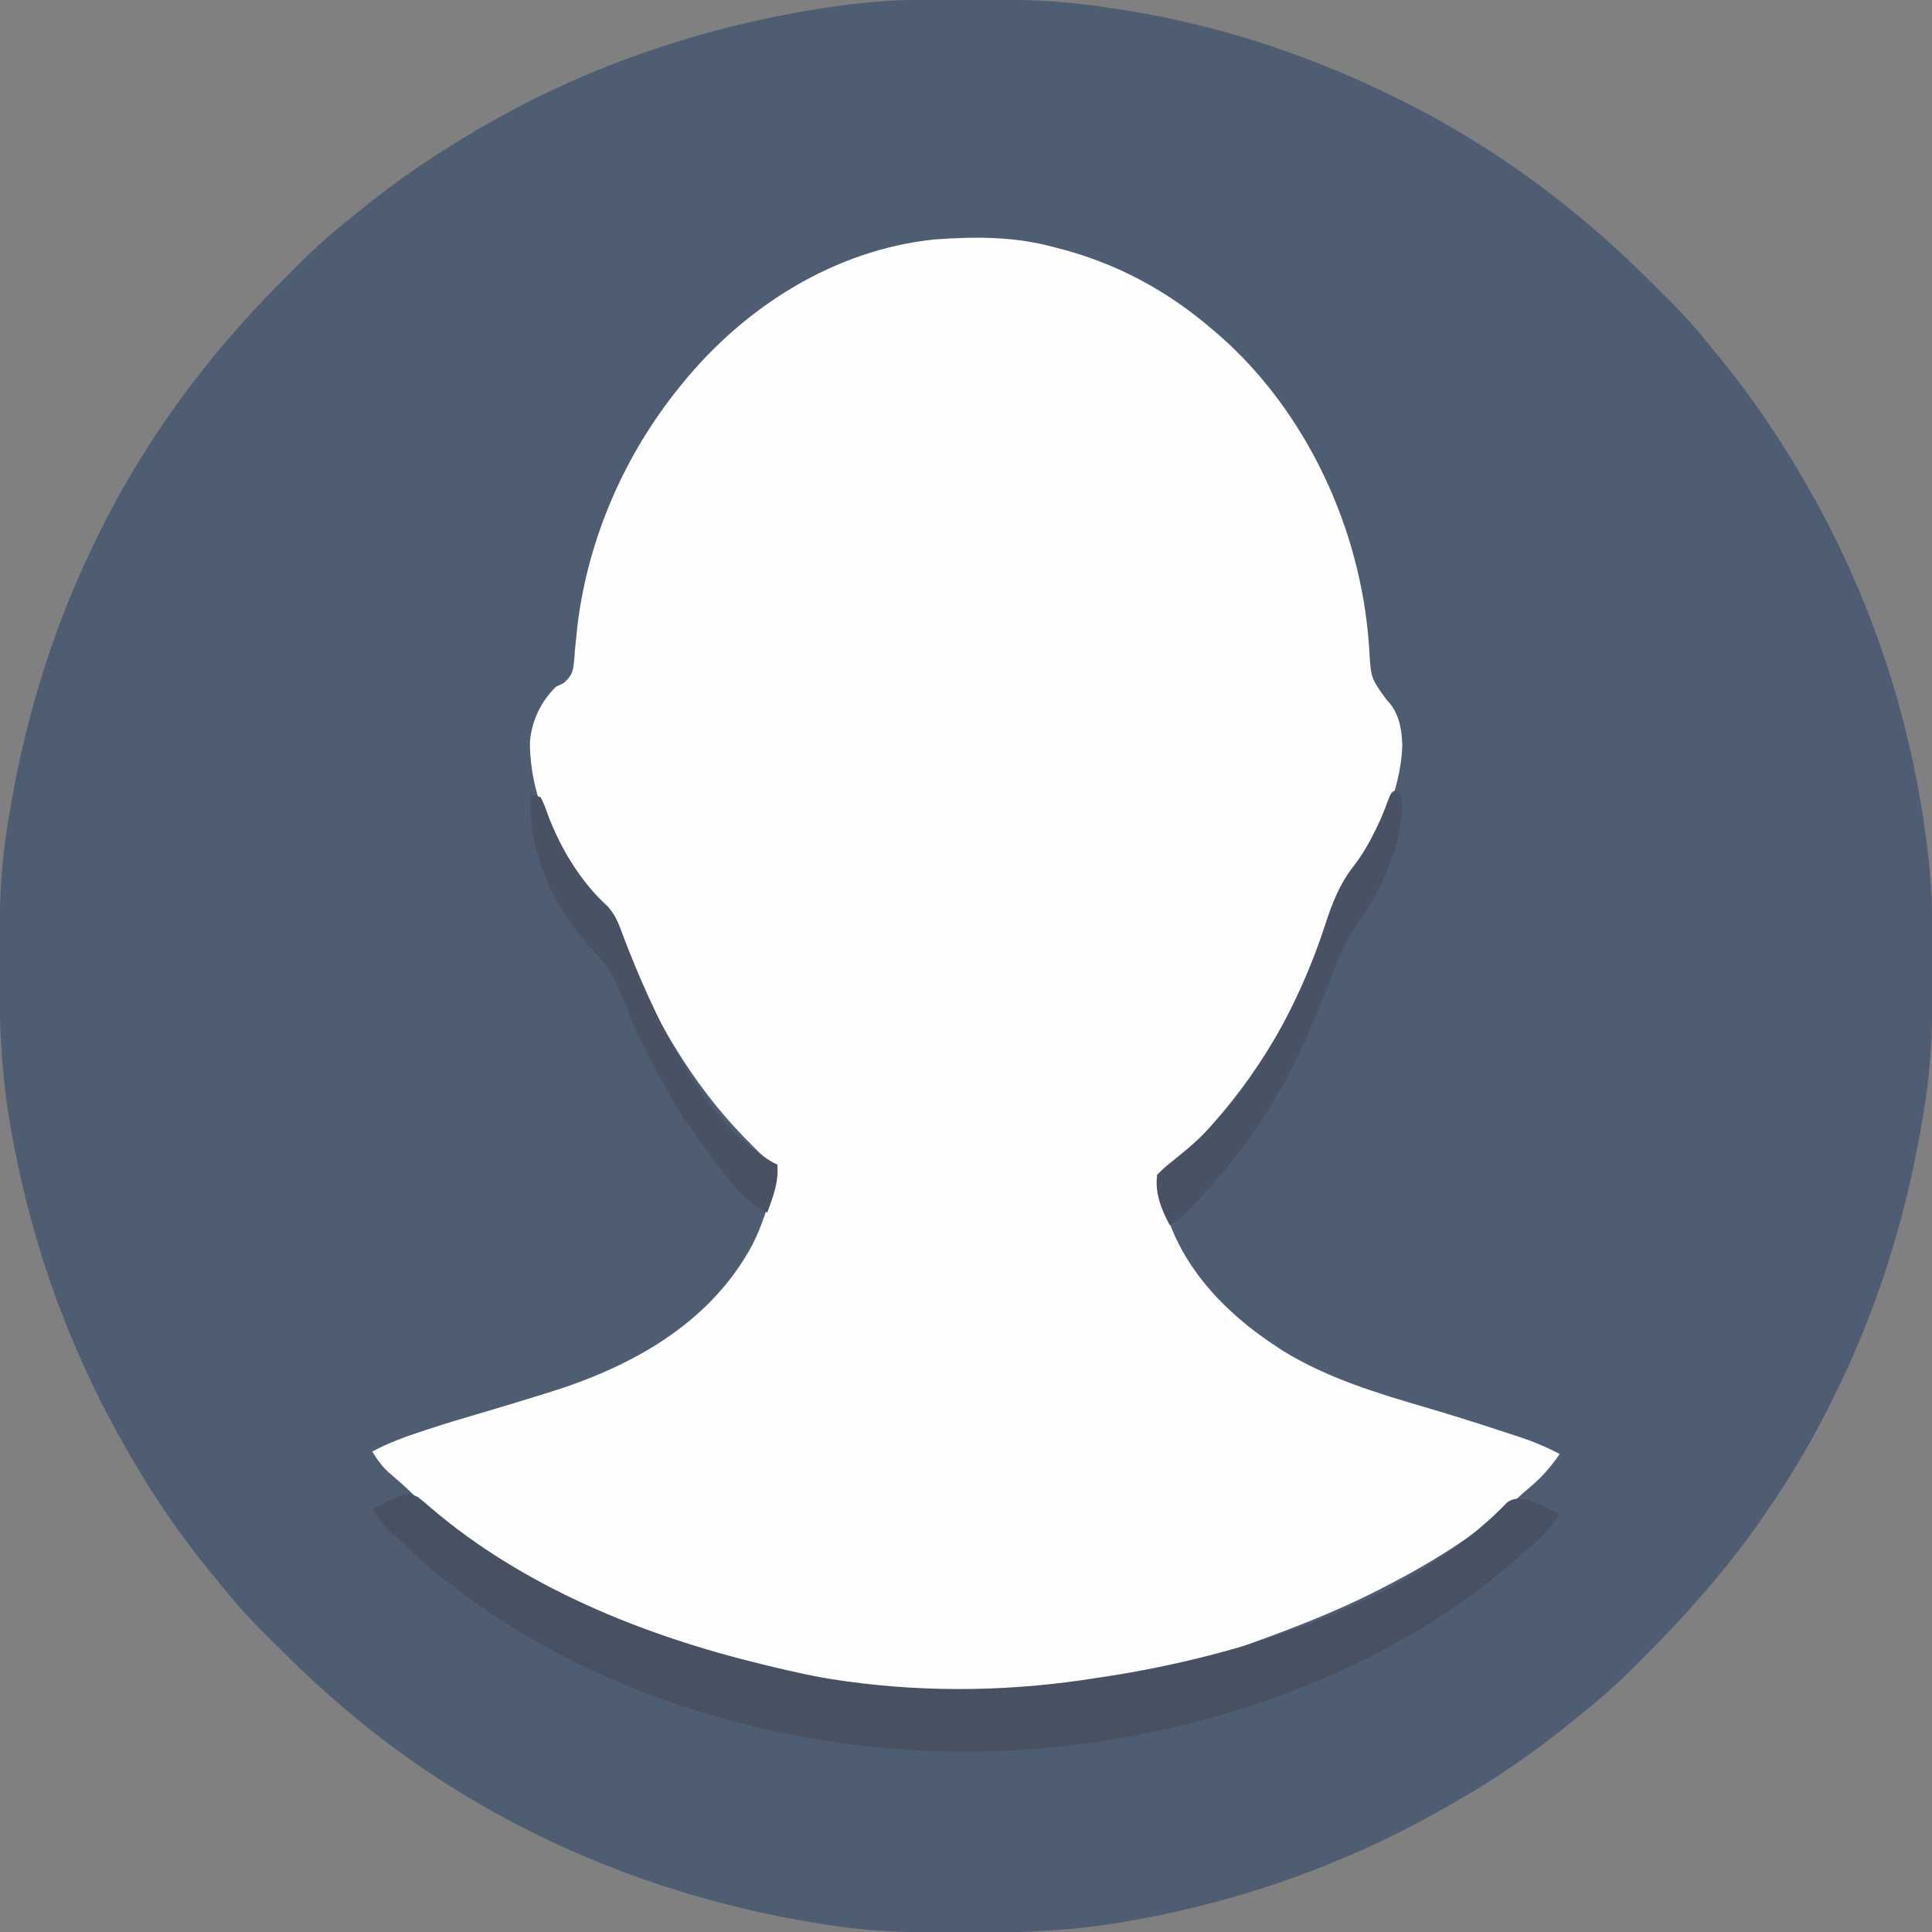<?xml version="1.0" encoding="UTF-8"?>
<svg version="1.1" xmlns="http://www.w3.org/2000/svg" width="768" height="768">
<rect width="100%" height="100%" fill="#808080" stroke="none"/>
<path d="M0 0 C1.238 0.001 2.477 0.003 3.753 0.005 C21.54 0.043 38.913 0.478 56.5 3.312 C58.426 3.594 60.352 3.875 62.277 4.156 C97.937 9.631 132.965 20.804 165.5 36.312 C166.85 36.953 166.85 36.953 168.228 37.605 C199.192 52.391 227.761 71.637 253.5 94.312 C254.213 94.938 254.926 95.563 255.66 96.208 C262.134 101.953 268.323 107.949 274.441 114.068 C276.059 115.684 277.685 117.291 279.311 118.898 C285.826 125.379 291.806 132.085 297.5 139.312 C298.525 140.567 299.552 141.82 300.582 143.07 C312.482 157.686 322.988 173.046 332.5 189.312 C332.915 190.019 333.329 190.726 333.756 191.454 C359.67 235.968 376.157 285.217 382.5 336.312 C382.587 336.992 382.674 337.671 382.764 338.371 C384.662 353.511 384.859 368.57 384.812 383.812 C384.81 385.672 384.81 385.672 384.807 387.569 C384.763 405.34 384.437 422.751 381.5 440.312 C381.323 441.416 381.146 442.519 380.964 443.656 C374.984 480.305 364.488 515.771 348.5 549.312 C348.073 550.213 347.647 551.113 347.207 552.041 C332.471 582.901 313.294 611.809 290.5 637.312 C289.714 638.21 288.927 639.107 288.117 640.031 C282.14 646.719 275.842 653.098 269.525 659.462 C268.526 660.47 267.528 661.479 266.531 662.49 C259.873 669.233 252.936 675.424 245.5 681.312 C244.28 682.314 243.063 683.317 241.848 684.324 C227.278 696.248 211.857 706.991 195.5 716.312 C194.845 716.693 194.189 717.073 193.514 717.465 C152.707 741.128 108.225 756.928 61.688 764.562 C60.772 764.714 59.856 764.865 58.912 765.021 C39.613 767.995 20.441 768.686 0.938 768.625 C-0.301 768.623 -1.54 768.621 -2.817 768.618 C-20.557 768.569 -37.968 768.259 -55.5 765.312 C-56.739 765.114 -57.977 764.915 -59.253 764.71 C-130.527 753.168 -198.507 722.589 -252.5 674.312 C-253.22 673.678 -253.941 673.044 -254.683 672.391 C-261.149 666.653 -267.331 660.668 -273.441 654.557 C-275.059 652.941 -276.685 651.334 -278.311 649.727 C-284.826 643.246 -290.803 636.538 -296.5 629.312 C-297.501 628.093 -298.504 626.875 -299.512 625.66 C-311.435 611.091 -322.178 595.669 -331.5 579.312 C-331.88 578.657 -332.261 578.002 -332.653 577.326 C-356.315 536.519 -372.115 492.038 -379.75 445.5 C-379.977 444.126 -379.977 444.126 -380.208 442.724 C-383.183 423.425 -383.872 404.253 -383.812 384.75 C-383.811 383.513 -383.809 382.275 -383.807 381.001 C-383.763 363.248 -383.434 345.856 -380.5 328.312 C-380.323 327.209 -380.146 326.106 -379.964 324.969 C-373.984 288.32 -363.488 252.854 -347.5 219.312 C-347.073 218.412 -346.647 217.512 -346.207 216.584 C-331.422 185.62 -312.175 157.052 -289.5 131.312 C-288.875 130.6 -288.249 129.887 -287.605 129.152 C-281.859 122.678 -275.863 116.489 -269.744 110.371 C-268.129 108.754 -266.521 107.128 -264.914 105.502 C-258.434 98.986 -251.727 93.007 -244.5 87.312 C-243.245 86.288 -241.992 85.261 -240.742 84.23 C-226.127 72.33 -210.767 61.825 -194.5 52.312 C-193.44 51.691 -193.44 51.691 -192.358 51.056 C-151.203 27.098 -106.489 11.746 -59.562 4.062 C-58.182 3.836 -58.182 3.836 -56.773 3.604 C-53.687 3.128 -50.598 2.709 -47.5 2.312 C-46.829 2.225 -46.157 2.138 -45.466 2.048 C-30.321 0.14 -15.249 -0.045 0 0 Z " fill="#4F5D73" transform="translate(383.5,-0.312)"/>
<path d="M0 0 C0.746 0.188 1.491 0.376 2.259 0.57 C25.63 6.525 45.737 17.319 64 33 C64.844 33.721 65.689 34.441 66.559 35.184 C101.431 65.704 122.903 112.249 126.161 158.269 C126.212 159.056 126.263 159.842 126.316 160.652 C126.968 171.594 126.968 171.594 133.246 180.238 C138.123 185.137 139.246 191.701 139.438 198.375 C138.758 217.141 129.722 236.267 117.98 250.723 C114.322 255.543 112.673 260.796 110.812 266.5 C100.466 296.573 85.505 324.638 64.332 348.496 C63.021 349.976 61.729 351.472 60.438 352.969 C56.332 357.639 52.399 361.533 47.312 365.125 C44.019 367.545 44.019 367.545 42.492 371.141 C42.706 373.582 43.255 375.667 44 378 C44.162 378.736 44.325 379.472 44.492 380.23 C50.453 404.605 68.598 423.631 89 437 C89.931 437.615 90.861 438.23 91.82 438.863 C109.548 449.849 129.898 455.981 149.773 461.762 C156.548 463.738 163.282 465.839 170 468 C171.44 468.463 171.44 468.463 172.91 468.936 C176.109 469.969 179.305 471.014 182.5 472.062 C183.515 472.391 184.53 472.719 185.576 473.058 C191.337 474.963 196.647 477.139 202 480 C198.552 484.944 195.052 489.132 190.406 492.988 C188.641 494.464 186.917 495.99 185.219 497.543 C169.454 511.848 150.918 523.336 132 533 C131.163 533.431 130.326 533.862 129.463 534.306 C113.435 542.472 96.885 548.881 80 555 C78.614 555.518 77.229 556.036 75.844 556.555 C52.783 564.798 28.2 568.808 4 572 C3.307 572.093 2.614 572.186 1.901 572.283 C-10.025 573.859 -21.789 574.364 -33.812 574.312 C-34.7 574.311 -35.587 574.309 -36.501 574.307 C-60.153 574.226 -83.071 571.798 -106.177 566.626 C-108.766 566.052 -111.359 565.515 -113.957 564.988 C-139.266 559.645 -164.412 550.702 -187.555 539.212 C-189.796 538.101 -192.05 537.023 -194.312 535.957 C-216.526 525.366 -237.506 511.711 -255.258 494.621 C-257.628 492.356 -260.05 490.228 -262.562 488.125 C-265.747 485.384 -267.88 482.621 -270 479 C-263.7 475.637 -257.346 473.268 -250.562 471.062 C-249.596 470.741 -248.63 470.419 -247.635 470.088 C-241.008 467.905 -234.337 465.903 -227.64 463.948 C-220.288 461.799 -212.958 459.581 -205.643 457.308 C-204.172 456.852 -202.7 456.401 -201.227 455.953 C-167.94 445.83 -136.101 428.651 -119.025 397.023 C-113.882 386.874 -110.989 376.164 -109 365 C-109.592 364.732 -110.184 364.463 -110.795 364.187 C-114.475 362.206 -117.139 359.199 -120.062 356.25 C-120.729 355.578 -121.396 354.905 -122.083 354.212 C-143.23 332.553 -158.617 305.539 -170.062 277.699 C-170.384 276.92 -170.706 276.14 -171.038 275.337 C-171.69 273.754 -172.334 272.168 -172.972 270.579 C-174.949 265.841 -176.982 262.47 -180.688 258.812 C-196.278 242.35 -207.517 219.522 -207.348 196.68 C-206.563 188.377 -202.956 180.811 -197 175 C-195.989 174.511 -194.979 174.023 -193.938 173.52 C-190.113 170.239 -190.12 168.144 -189.661 163.284 C-189.55 161.751 -189.55 161.751 -189.438 160.188 C-189.222 158.011 -188.998 155.835 -188.766 153.66 C-188.648 152.552 -188.53 151.443 -188.408 150.301 C-184.158 115.931 -169.733 82.861 -148 56 C-147.55 55.444 -147.101 54.887 -146.638 54.314 C-121.819 23.84 -86.273 1.322 -46.615 -2.804 C-31.085 -3.969 -15.101 -4.057 0 0 Z " fill="#FEFEFE" transform="translate(418,98)"/>
<path d="M0 0 C1.781 1.373 3.503 2.823 5.188 4.312 C42.059 35.903 89.702 55.08 136.375 66.438 C137.26 66.653 138.146 66.869 139.058 67.091 C148.652 69.411 158.216 71.627 168 73 C168.981 73.141 169.961 73.283 170.972 73.428 C204.016 77.935 237.118 77.275 270 72 C271.058 71.84 272.116 71.68 273.206 71.515 C326.431 63.451 394.686 42.313 433.262 2.109 C435.955 0.39 437.858 0.65 441 1 C444.43 2.312 444.43 2.312 447.875 4 C449.027 4.557 450.18 5.114 451.367 5.688 C452.236 6.121 453.105 6.554 454 7 C449.938 12.923 445.511 17.435 440 22 C439.074 22.812 438.149 23.624 437.195 24.461 C378.868 75.514 295.058 101.183 218.5 101.25 C217.696 101.251 216.892 101.252 216.063 101.253 C146.365 101.195 71.848 79.392 16 37 C15.394 36.542 14.788 36.084 14.164 35.612 C7.969 30.907 1.859 26.213 -3.492 20.539 C-5.092 18.907 -6.787 17.5 -8.562 16.062 C-12.386 12.871 -15.176 9.076 -18 5 C-4.899 -1.85 -4.899 -1.85 0 0 Z " fill="#475162" transform="translate(166,595)"/>
<path d="M0 0 C2.465 2.465 2.324 3.218 2.375 6.625 C1.942 25.088 -6.849 40.79 -16.922 55.719 C-21.638 63.165 -24.623 71.073 -27.688 79.312 C-38.597 108.017 -52.895 135.219 -73.98 157.824 C-75.937 159.932 -77.78 162.107 -79.625 164.312 C-82.727 167.894 -86.039 170.413 -90 173 C-93.354 166.902 -96.018 160.041 -95 153 C-92.906 150.819 -91.001 149.125 -88.625 147.312 C-87.326 146.261 -86.032 145.203 -84.742 144.141 C-84.102 143.614 -83.463 143.087 -82.804 142.545 C-57.584 120.943 -38.365 84.97 -28.309 53.863 C-25.421 44.95 -22.557 37.529 -16.778 30.098 C-13.484 25.838 -10.94 21.455 -8.562 16.625 C-8.245 15.983 -7.927 15.34 -7.6 14.679 C-6.007 11.366 -4.635 8.049 -3.402 4.586 C-2 1 -2 1 0 0 Z " fill="#485264" transform="translate(555,314)"/>
<path d="M0 0 C1.828 0.078 1.828 0.078 4 1 C5.107 3.274 5.946 5.371 6.75 7.75 C11.637 20.943 19.995 34.811 30.566 44.305 C33.813 47.901 35.11 51.617 36.75 56.125 C47.687 84.67 68.767 132.383 98 147 C98.626 153.888 96.358 159.589 94 166 C83.446 161.48 75.717 148.952 69 140 C68.572 139.438 68.144 138.876 67.703 138.297 C60.447 128.738 54.586 118.607 49 108 C48.647 107.338 48.294 106.675 47.93 105.993 C44.55 99.622 41.434 93.238 38.855 86.496 C35.13 76.757 32.106 68.965 24.547 61.617 C10.616 47.302 -0.333 24.641 -0.062 4.625 C-0.053 3.751 -0.044 2.877 -0.035 1.977 C-0.024 1.324 -0.012 0.672 0 0 Z " fill="#485263" transform="translate(211,316)"/>
</svg>
